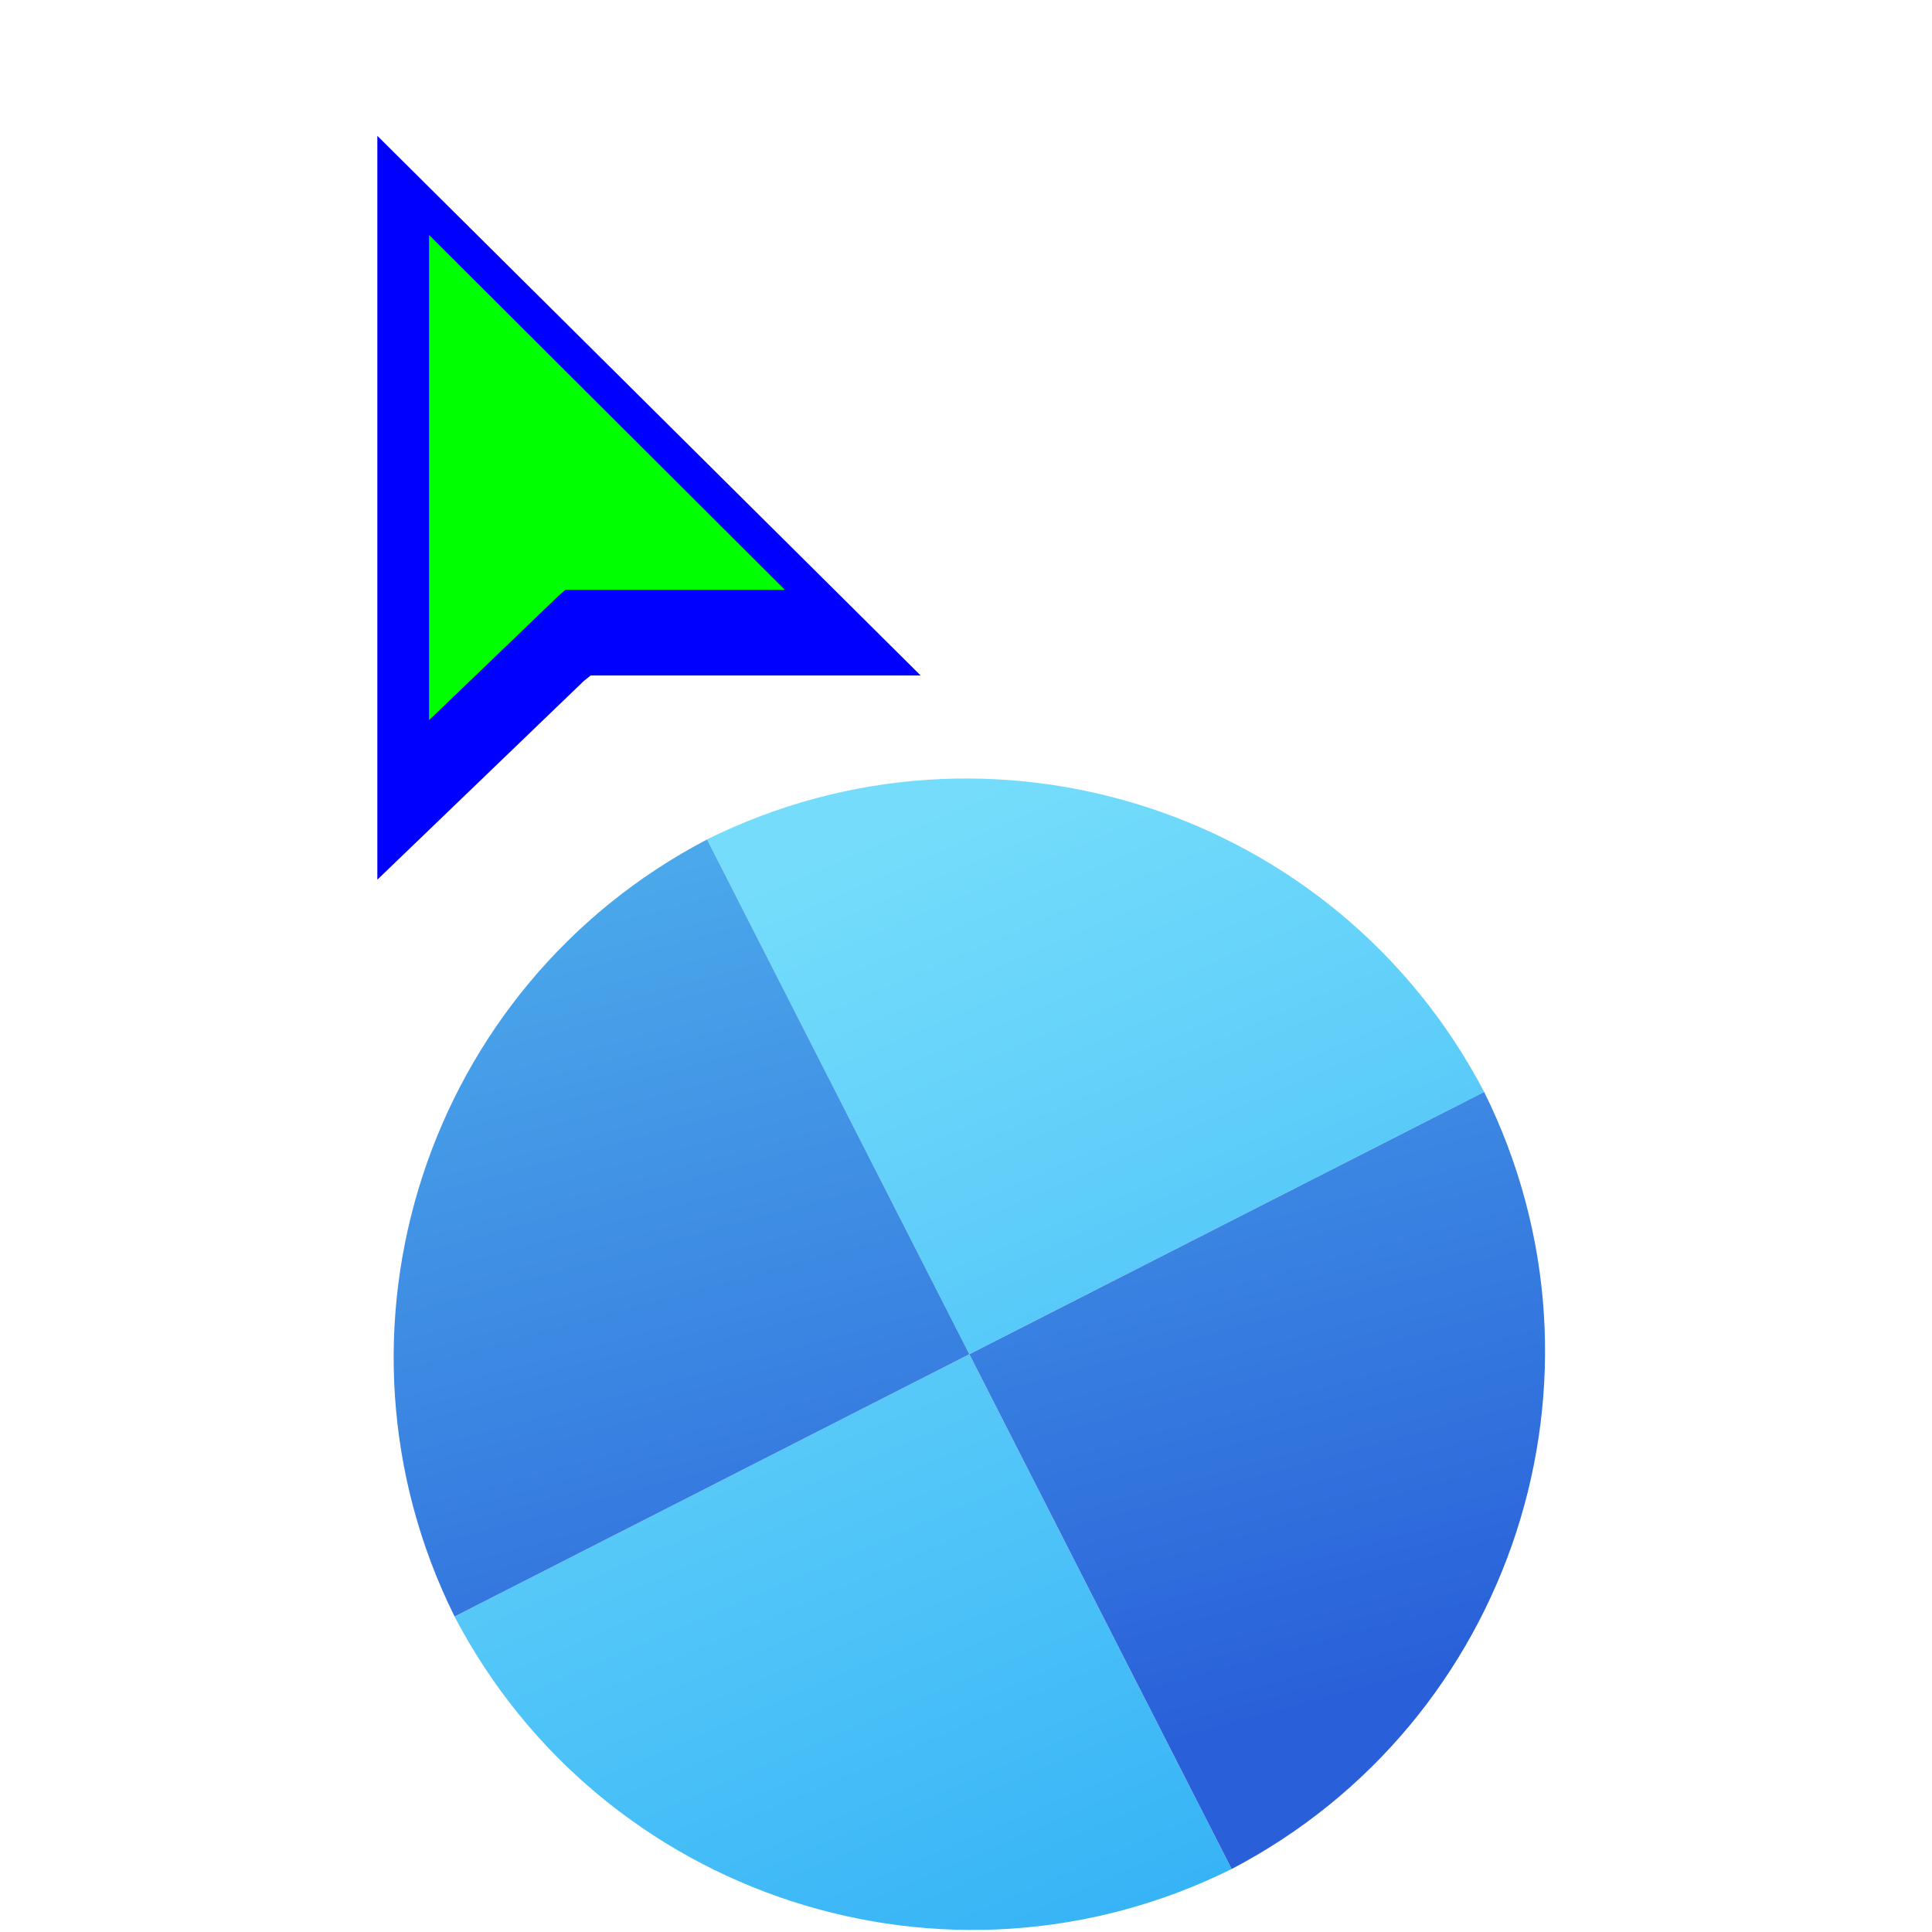 <!-- Original Source: https://github.com/ful1e5/apple_cursor -->
<svg width="256" height="256" viewBox="0 0 256 256" fill="none" xmlns="http://www.w3.org/2000/svg">
<g clip-path="url(#clip0_4701_300)">
<g filter="url(#filter0_d_4701_300)">
<path d="M196.655 140.683C177.147 103.394 131.381 88.53 93.687 107.227L128.443 175.439L196.655 140.683Z" fill="url(#paint0_linear_4701_300)"/>
<path d="M60.229 210.201C79.738 247.49 125.504 262.354 163.197 243.657L128.441 175.445L60.229 210.201Z" fill="url(#paint1_linear_4701_300)"/>
<path d="M196.657 140.687C215.358 178.388 200.483 224.15 163.201 243.655L128.445 175.443L196.657 140.687Z" fill="url(#paint2_linear_4701_300)"/>
<path d="M60.234 210.198C41.533 172.498 56.408 126.735 93.69 107.231L128.445 175.443L60.234 210.198Z" fill="url(#paint3_linear_4701_300)"/>
</g>
<g filter="url(#filter1_d_4701_300)">
<g filter="url(#filter2_d_4701_300)">
<path fill-rule="evenodd" clip-rule="evenodd" d="M53 105.56V7L124.992 78.506H81.26L80.322 79.269L53 105.56Z" fill="#0000FF"/>
</g>
<path fill-rule="evenodd" clip-rule="evenodd" d="M59.856 24.141V88.419L76.997 71.953L77.921 71.155H106.994L59.856 24.141Z" fill="#00FF00"/>
</g>
</g>
<defs>
<filter id="filter0_d_4701_300" x="48.162" y="99.156" width="160.567" height="160.573" filterUnits="userSpaceOnUse" color-interpolation-filters="sRGB">
<feFlood flood-opacity="0" result="BackgroundImageFix"/>
<feColorMatrix in="SourceAlpha" type="matrix" values="0 0 0 0 0 0 0 0 0 0 0 0 0 0 0 0 0 0 127 0" result="hardAlpha"/>
<feOffset dy="4"/>
<feGaussianBlur stdDeviation="2"/>
<feComposite in2="hardAlpha" operator="out"/>
<feColorMatrix type="matrix" values="0 0 0 0 0 0 0 0 0 0 0 0 0 0 0 0 0 0 0.25 0"/>
<feBlend mode="normal" in2="BackgroundImageFix" result="effect1_dropShadow_4701_300"/>
<feBlend mode="normal" in="SourceGraphic" in2="effect1_dropShadow_4701_300" result="shape"/>
</filter>
<filter id="filter1_d_4701_300" x="35" y="-1" width="101.991" height="128.56" filterUnits="userSpaceOnUse" color-interpolation-filters="sRGB">
<feFlood flood-opacity="0" result="BackgroundImageFix"/>
<feColorMatrix in="SourceAlpha" type="matrix" values="0 0 0 0 0 0 0 0 0 0 0 0 0 0 0 0 0 0 127 0" result="hardAlpha"/>
<feOffset dx="-3" dy="7"/>
<feGaussianBlur stdDeviation="7.5"/>
<feColorMatrix type="matrix" values="0 0 0 0 0 0 0 0 0 0 0 0 0 0 0 0 0 0 0.3 0"/>
<feBlend mode="normal" in2="BackgroundImageFix" result="effect1_dropShadow_4701_300"/>
<feBlend mode="normal" in="SourceGraphic" in2="effect1_dropShadow_4701_300" result="shape"/>
</filter>
<filter id="filter2_d_4701_300" x="49" y="7" width="79.992" height="106.56" filterUnits="userSpaceOnUse" color-interpolation-filters="sRGB">
<feFlood flood-opacity="0" result="BackgroundImageFix"/>
<feColorMatrix in="SourceAlpha" type="matrix" values="0 0 0 0 0 0 0 0 0 0 0 0 0 0 0 0 0 0 127 0" result="hardAlpha"/>
<feOffset dy="4"/>
<feGaussianBlur stdDeviation="2"/>
<feComposite in2="hardAlpha" operator="out"/>
<feColorMatrix type="matrix" values="0 0 0 0 0 0 0 0 0 0 0 0 0 0 0 0 0 0 0.25 0"/>
<feBlend mode="normal" in2="BackgroundImageFix" result="effect1_dropShadow_4701_300"/>
<feBlend mode="normal" in="SourceGraphic" in2="effect1_dropShadow_4701_300" result="shape"/>
</filter>
<linearGradient id="paint0_linear_4701_300" x1="105.887" y1="110.558" x2="163.203" y2="243.659" gradientUnits="userSpaceOnUse">
<stop stop-color="#75DDFB"/>
<stop offset="1" stop-color="#37B4F6"/>
</linearGradient>
<linearGradient id="paint1_linear_4701_300" x1="105.887" y1="110.558" x2="163.203" y2="243.659" gradientUnits="userSpaceOnUse">
<stop stop-color="#75DDFB"/>
<stop offset="1" stop-color="#37B4F6"/>
</linearGradient>
<linearGradient id="paint2_linear_4701_300" x1="121.645" y1="81.525" x2="160.785" y2="225.796" gradientUnits="userSpaceOnUse">
<stop stop-color="#50B3ED"/>
<stop offset="1" stop-color="#2960D9"/>
</linearGradient>
<linearGradient id="paint3_linear_4701_300" x1="121.645" y1="81.525" x2="160.785" y2="225.796" gradientUnits="userSpaceOnUse">
<stop stop-color="#50B3ED"/>
<stop offset="1" stop-color="#2960D9"/>
</linearGradient>
<clipPath id="clip0_4701_300">
<rect width="256" height="256" fill="white"/>
</clipPath>
</defs>
</svg>
